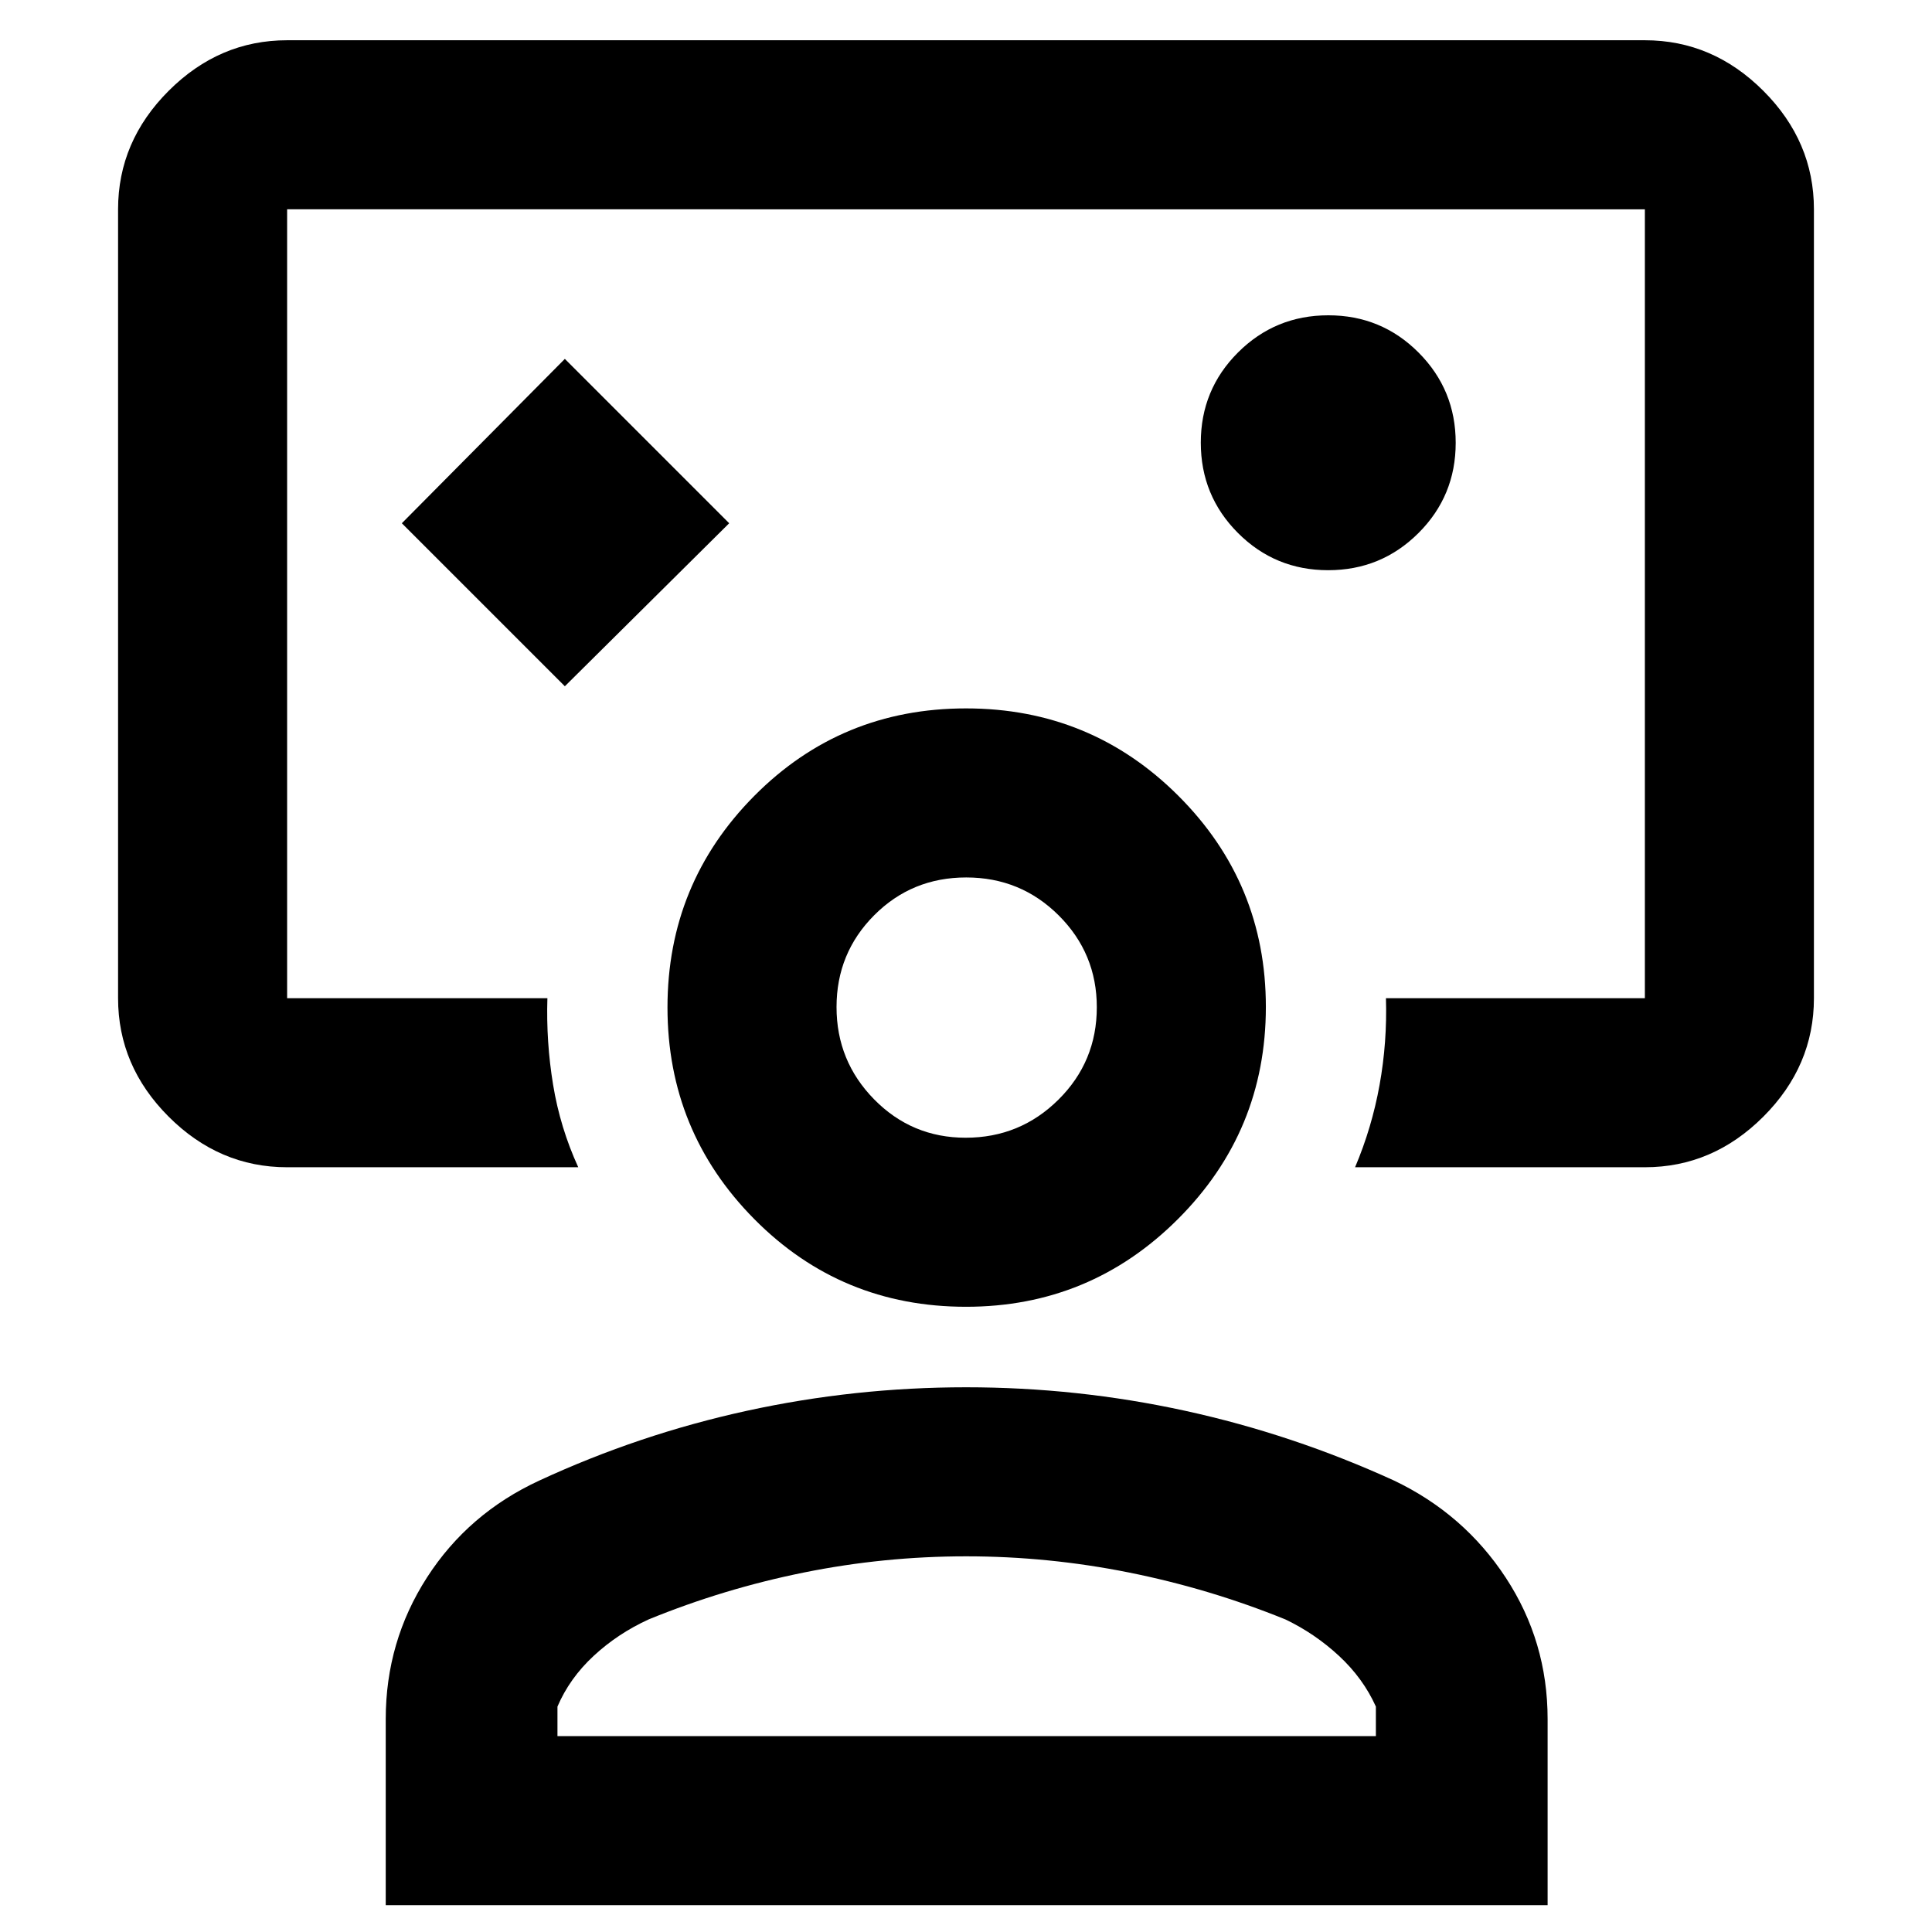 <svg xmlns="http://www.w3.org/2000/svg" height="40" viewBox="0 -960 960 960" width="40"><path d="m280.67-619 81.66-81-81.66-81.67-81 81.67 81 81ZM480-660ZM142.67-380q-33.73 0-58.87-25.14Q58.67-430.27 58.67-464v-392q0-33.73 25.13-58.86Q108.94-940 142.67-940h674.66q33.73 0 58.87 25.14 25.13 25.13 25.13 58.86v392q0 33.73-25.13 58.86Q851.06-380 817.33-380h-144q8.34-19.67 12.17-40.89t3.17-43.11h128.66v-392H142.67v392H272q-.67 21.67 2.83 43t12.5 41H142.67Zm517.29-296.67q26.37 0 44.87-18.46 18.5-18.46 18.5-44.83 0-26.37-18.46-44.87-18.46-18.5-44.83-18.5-26.37 0-44.87 18.46-18.5 18.46-18.5 44.83 0 26.37 18.46 44.87 18.46 18.5 44.83 18.5ZM191.67-13.33v-92.47q0-38.53 20.5-70.37Q232.67-208 268-224.33q49.67-23 103.17-34.67 53.5-11.67 108.83-11.67T588.83-259q53.5 11.67 103.84 34.67 34.79 16.6 55.56 48.3Q769-144.33 769-105.8v92.47H191.67Zm85.33-84h406.67V-112q-6.34-14.08-18.34-25.21-12-11.12-26.66-18.12-37.67-15.29-77.76-23.31-40.09-8.03-80.83-8.03-40.75 0-80.55 8.03-39.81 8.02-77.2 23.31-15.33 7-27.33 18.12-12 11.13-18 25.21v14.67Zm203-213.34q-62.05 0-105.19-43.56-43.14-43.57-43.14-105.19 0-61.63 43.14-105.11Q417.95-608 480-608t105.53 43.44Q629-521.12 629-459.67q0 61.73-43.64 105.37-43.63 43.63-105.36 43.63Zm-.16-84q27.02 0 46.09-18.91Q545-432.49 545-459.51q0-26.74-18.92-45.62Q507.15-524 480.12-524q-27.04 0-45.75 18.79-18.7 18.78-18.7 45.62 0 26.84 18.71 45.88 18.72 19.04 45.46 19.04Zm.16-65Zm0 362.34Z"/></svg>